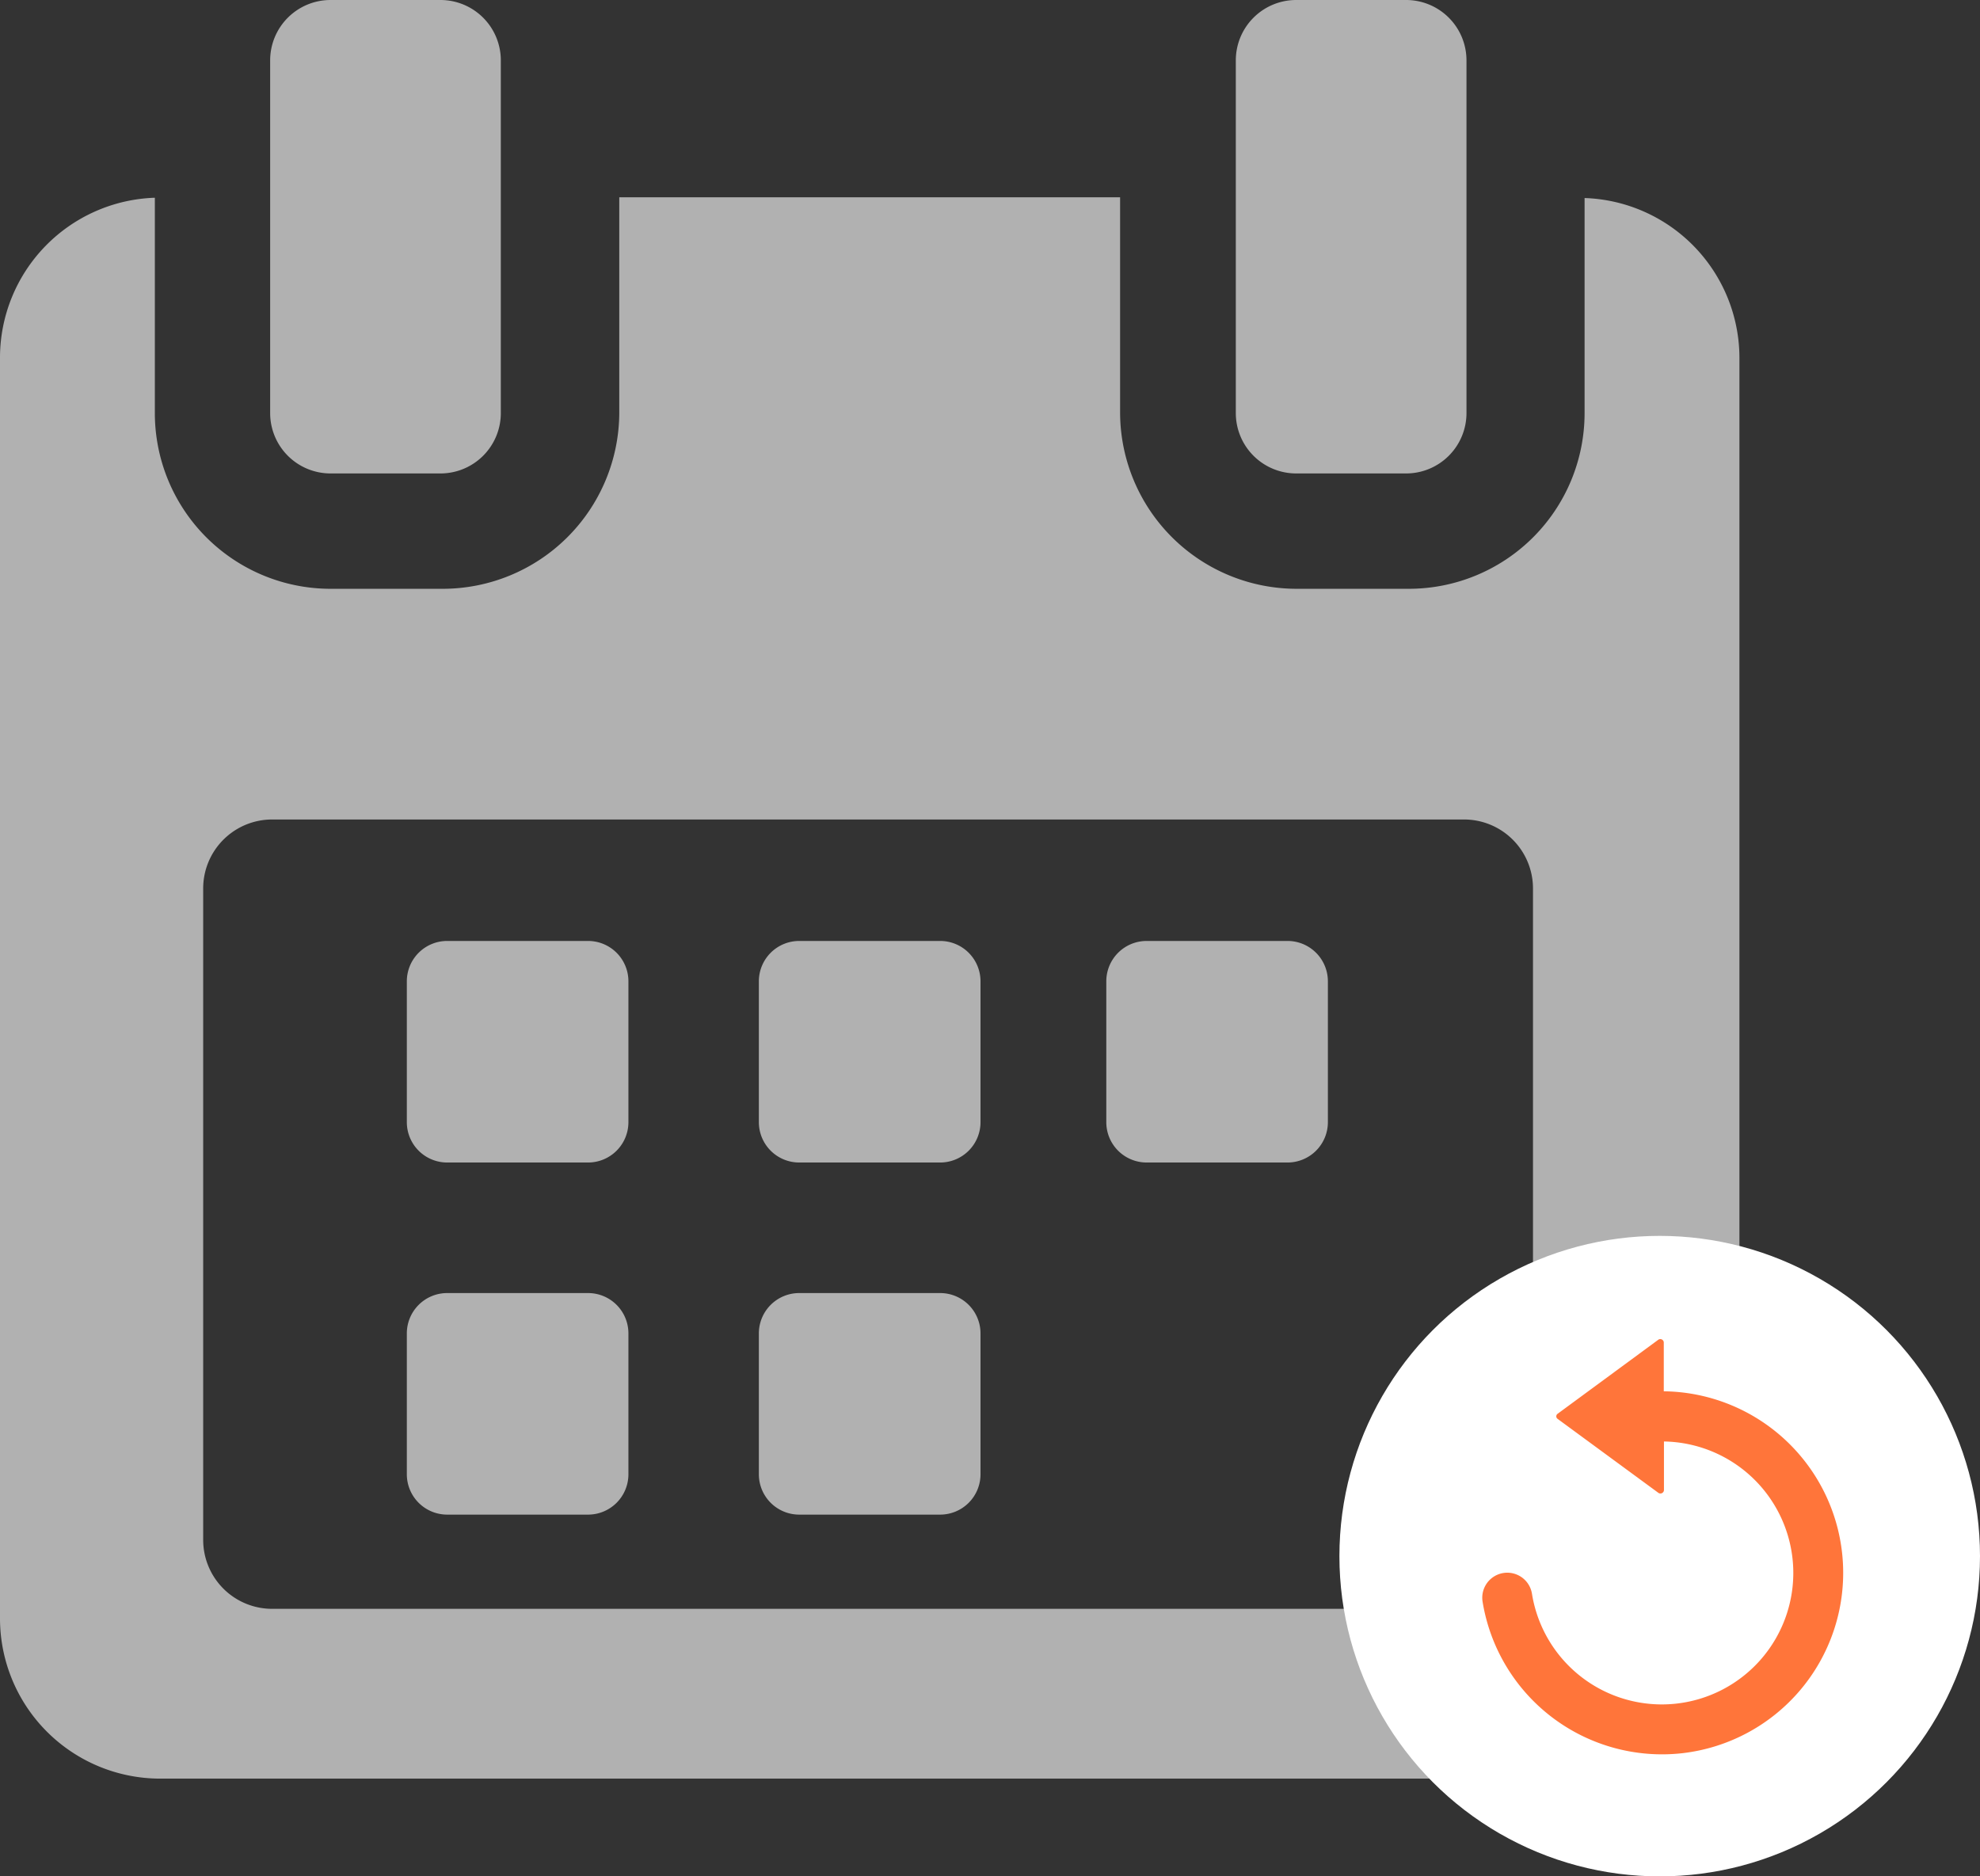 <svg id="Group_6572" data-name="Group 6572" xmlns="http://www.w3.org/2000/svg" width="34" height="32.225" viewBox="0 0 34 32.225">
  <rect x="0" y="0" width="34" height="32.225" fill="#333333" stroke="none"/>
  <path id="Path_18777" data-name="Path 18777" d="M120.841,258.935a.693.693,0,0,0-.693-.693h-2.419a.693.693,0,0,0-.693.693v2.419a.693.693,0,0,0,.693.693h2.419a.693.693,0,0,0,.693-.693v-2.419Z" transform="translate(-110.05 -242.082)" fill="#b1b1b1"/>
  <path id="Path_18778" data-name="Path 18778" d="M217.475,258.935a.693.693,0,0,0-.693-.693h-2.42a.693.693,0,0,0-.693.693v2.419a.693.693,0,0,0,.693.693h2.42a.693.693,0,0,0,.693-.693Z" transform="translate(-200.638 -242.082)" fill="#b1b1b1"/>
  <path id="Path_18779" data-name="Path 18779" d="M314.1,258.935a.693.693,0,0,0-.693-.693h-2.419a.693.693,0,0,0-.693.693v2.419a.693.693,0,0,0,.693.693h2.419a.693.693,0,0,0,.693-.693Z" transform="translate(-291.298 -242.082)" fill="#b1b1b1"/>
  <path id="Path_18780" data-name="Path 18780" d="M120.841,355.568a.693.693,0,0,0-.693-.693h-2.419a.693.693,0,0,0-.693.693v2.419a.693.693,0,0,0,.693.693h2.419a.693.693,0,0,0,.693-.693v-2.419Z" transform="translate(-110.05 -332.668)" fill="#b1b1b1"/>
  <path id="Path_18781" data-name="Path 18781" d="M217.475,355.568a.693.693,0,0,0-.693-.693h-2.42a.693.693,0,0,0-.693.693v2.419a.693.693,0,0,0,.693.693h2.42a.693.693,0,0,0,.693-.693Z" transform="translate(-200.638 -332.668)" fill="#b1b1b1"/>
  <path id="Path_18783" data-name="Path 18783" d="M32.621,54.155v3.7A3.018,3.018,0,0,1,29.6,60.866H27.688a3.033,3.033,0,0,1-3.043-3.016V54.142h-8.6V57.85A3.033,3.033,0,0,1,13,60.866H11.094A3.018,3.018,0,0,1,8.07,57.85v-3.7a2.75,2.75,0,0,0-2.659,2.736V78.546A2.752,2.752,0,0,0,8.149,81.3H32.542a2.755,2.755,0,0,0,2.738-2.754V56.891A2.75,2.75,0,0,0,32.621,54.155ZM31.735,77.2a1.184,1.184,0,0,1-1.184,1.184H10.087A1.184,1.184,0,0,1,8.9,77.2V66.012a1.184,1.184,0,0,1,1.184-1.184H30.551a1.184,1.184,0,0,1,1.184,1.184V77.2Z" transform="translate(-5.411 -50.754)" fill="#b1b1b1"/>
  <path id="Path_18784" data-name="Path 18784" d="M80.587,8.131h1.887a1.037,1.037,0,0,0,1.037-1.037V1.037A1.037,1.037,0,0,0,82.475,0H80.587A1.037,1.037,0,0,0,79.55,1.037V7.095A1.037,1.037,0,0,0,80.587,8.131Z" transform="translate(-74.911)" fill="#b1b1b1"/>
  <path id="Path_18785" data-name="Path 18785" d="M345.5,8.131h1.887a1.037,1.037,0,0,0,1.037-1.037V1.037A1.037,1.037,0,0,0,347.383,0H345.5a1.037,1.037,0,0,0-1.037,1.037V7.095A1.037,1.037,0,0,0,345.5,8.131Z" transform="translate(-323.242)" fill="#b1b1b1"/>
  <circle id="Ellipse_134" data-name="Ellipse 134" cx="5.5" cy="5.5" r="5.5" transform="translate(23 21.225)" fill="#fff"/>
  <path id="Path_18787" data-name="Path 18787" d="M35.259,7.109A3.118,3.118,0,0,0,34.937.894V.055a.06.06,0,0,0-.1-.042L33.113,1.281a.053.053,0,0,0,0,.086l1.727,1.268a.061.061,0,0,0,.1-.042V1.756a2.258,2.258,0,1,1-2.266,2.618.429.429,0,0,0-.849.13A3.122,3.122,0,0,0,35.259,7.109Z" transform="translate(-6.367 23)" fill="#ff753a"/>
</svg>
